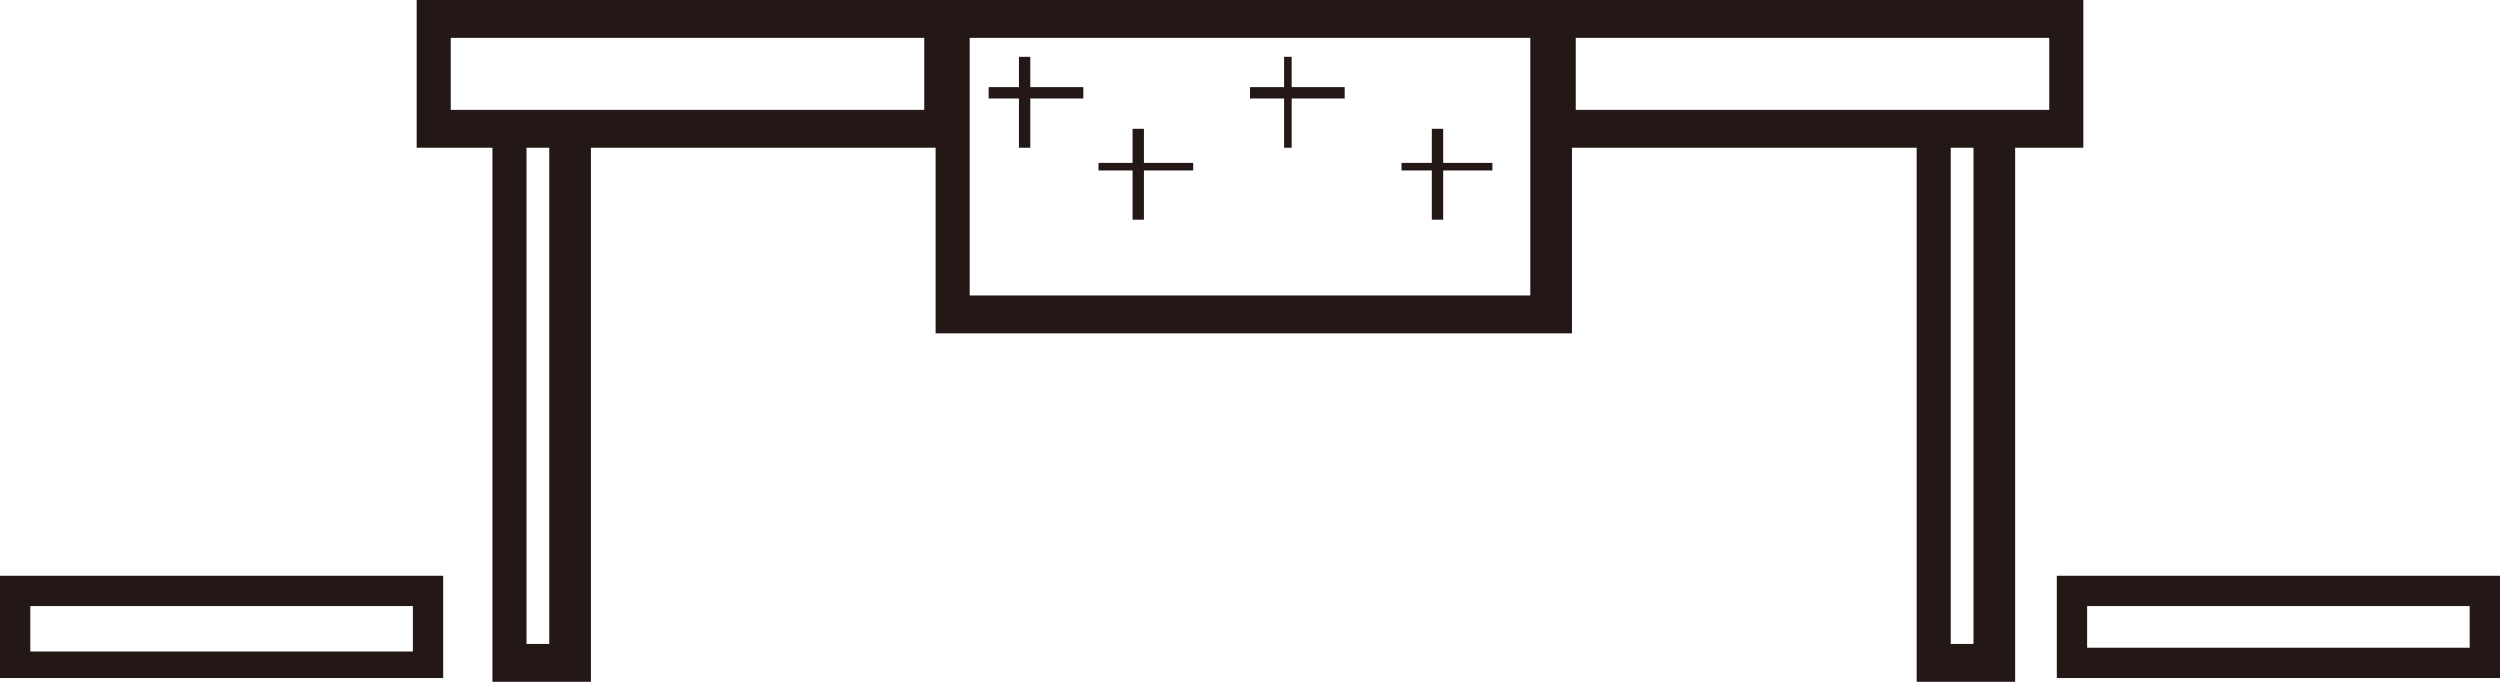 <?xml version="1.0" encoding="utf-8"?>
<!-- Generator: Adobe Illustrator 27.0.0, SVG Export Plug-In . SVG Version: 6.00 Build 0)  -->
<svg version="1.1" id="圖層_1" xmlns="http://www.w3.org/2000/svg" xmlns:xlink="http://www.w3.org/1999/xlink" x="0px" y="0px"
	 viewBox="0 0 66 18" style="enable-background:new 0 0 66 18;" xml:space="preserve">
<style type="text/css">
	.st0{fill:#231815;}
</style>
<g>
	<polygon class="st0" points="26.9,3.9 27.2,3.9 27.2,2.6 28.6,2.6 28.6,2.3 27.2,2.3 27.2,1.5 26.9,1.5 26.9,2.3 26.1,2.3 
		26.1,2.6 26.9,2.6 	"/>
	<polygon class="st0" points="29.9,5.8 30.2,5.8 30.2,4.5 31.5,4.5 31.5,4.3 30.2,4.3 30.2,3.4 29.9,3.4 29.9,4.3 29,4.3 29,4.5 
		29.9,4.5 	"/>
	<polygon class="st0" points="33.9,3.9 34.1,3.9 34.1,2.6 35.5,2.6 35.5,2.3 34.1,2.3 34.1,1.5 33.9,1.5 33.9,2.3 33,2.3 33,2.6 
		33.9,2.6 	"/>
	<polygon class="st0" points="37.8,5.8 38.1,5.8 38.1,4.5 39.4,4.5 39.4,4.3 38.1,4.3 38.1,3.4 37.8,3.4 37.8,4.3 37,4.3 37,4.5 
		37.8,4.5 	"/>
	<path class="st0" d="M55,3.9V0H41.4h-0.8H25.4h-0.8H11v3.9h2V18h2.6V3.9h9.1v4.9h16.8V3.9h9.1V18h2.6V3.9H55z M14.5,17h-0.6V3.9
		h0.6V17z M24.4,2.9h-8.9h-2.6h-1V1h12.5V2.9z M40.4,7.8H25.6V1h14.8V7.8z M41.6,2.9V1h12.5v1.9h-1h-2.6H41.6z M52.1,17h-0.6V3.9
		h0.6V17z"/>
	<path class="st0" d="M0,17.9h11.7v-2.7H0V17.9z M0.8,16h10.1v1.2H0.8V16z"/>
	<path class="st0" d="M54.3,15.2v2.7H66v-2.7H54.3z M65.2,17.1H55.1V16h10.1V17.1z"/>
</g>
</svg>
